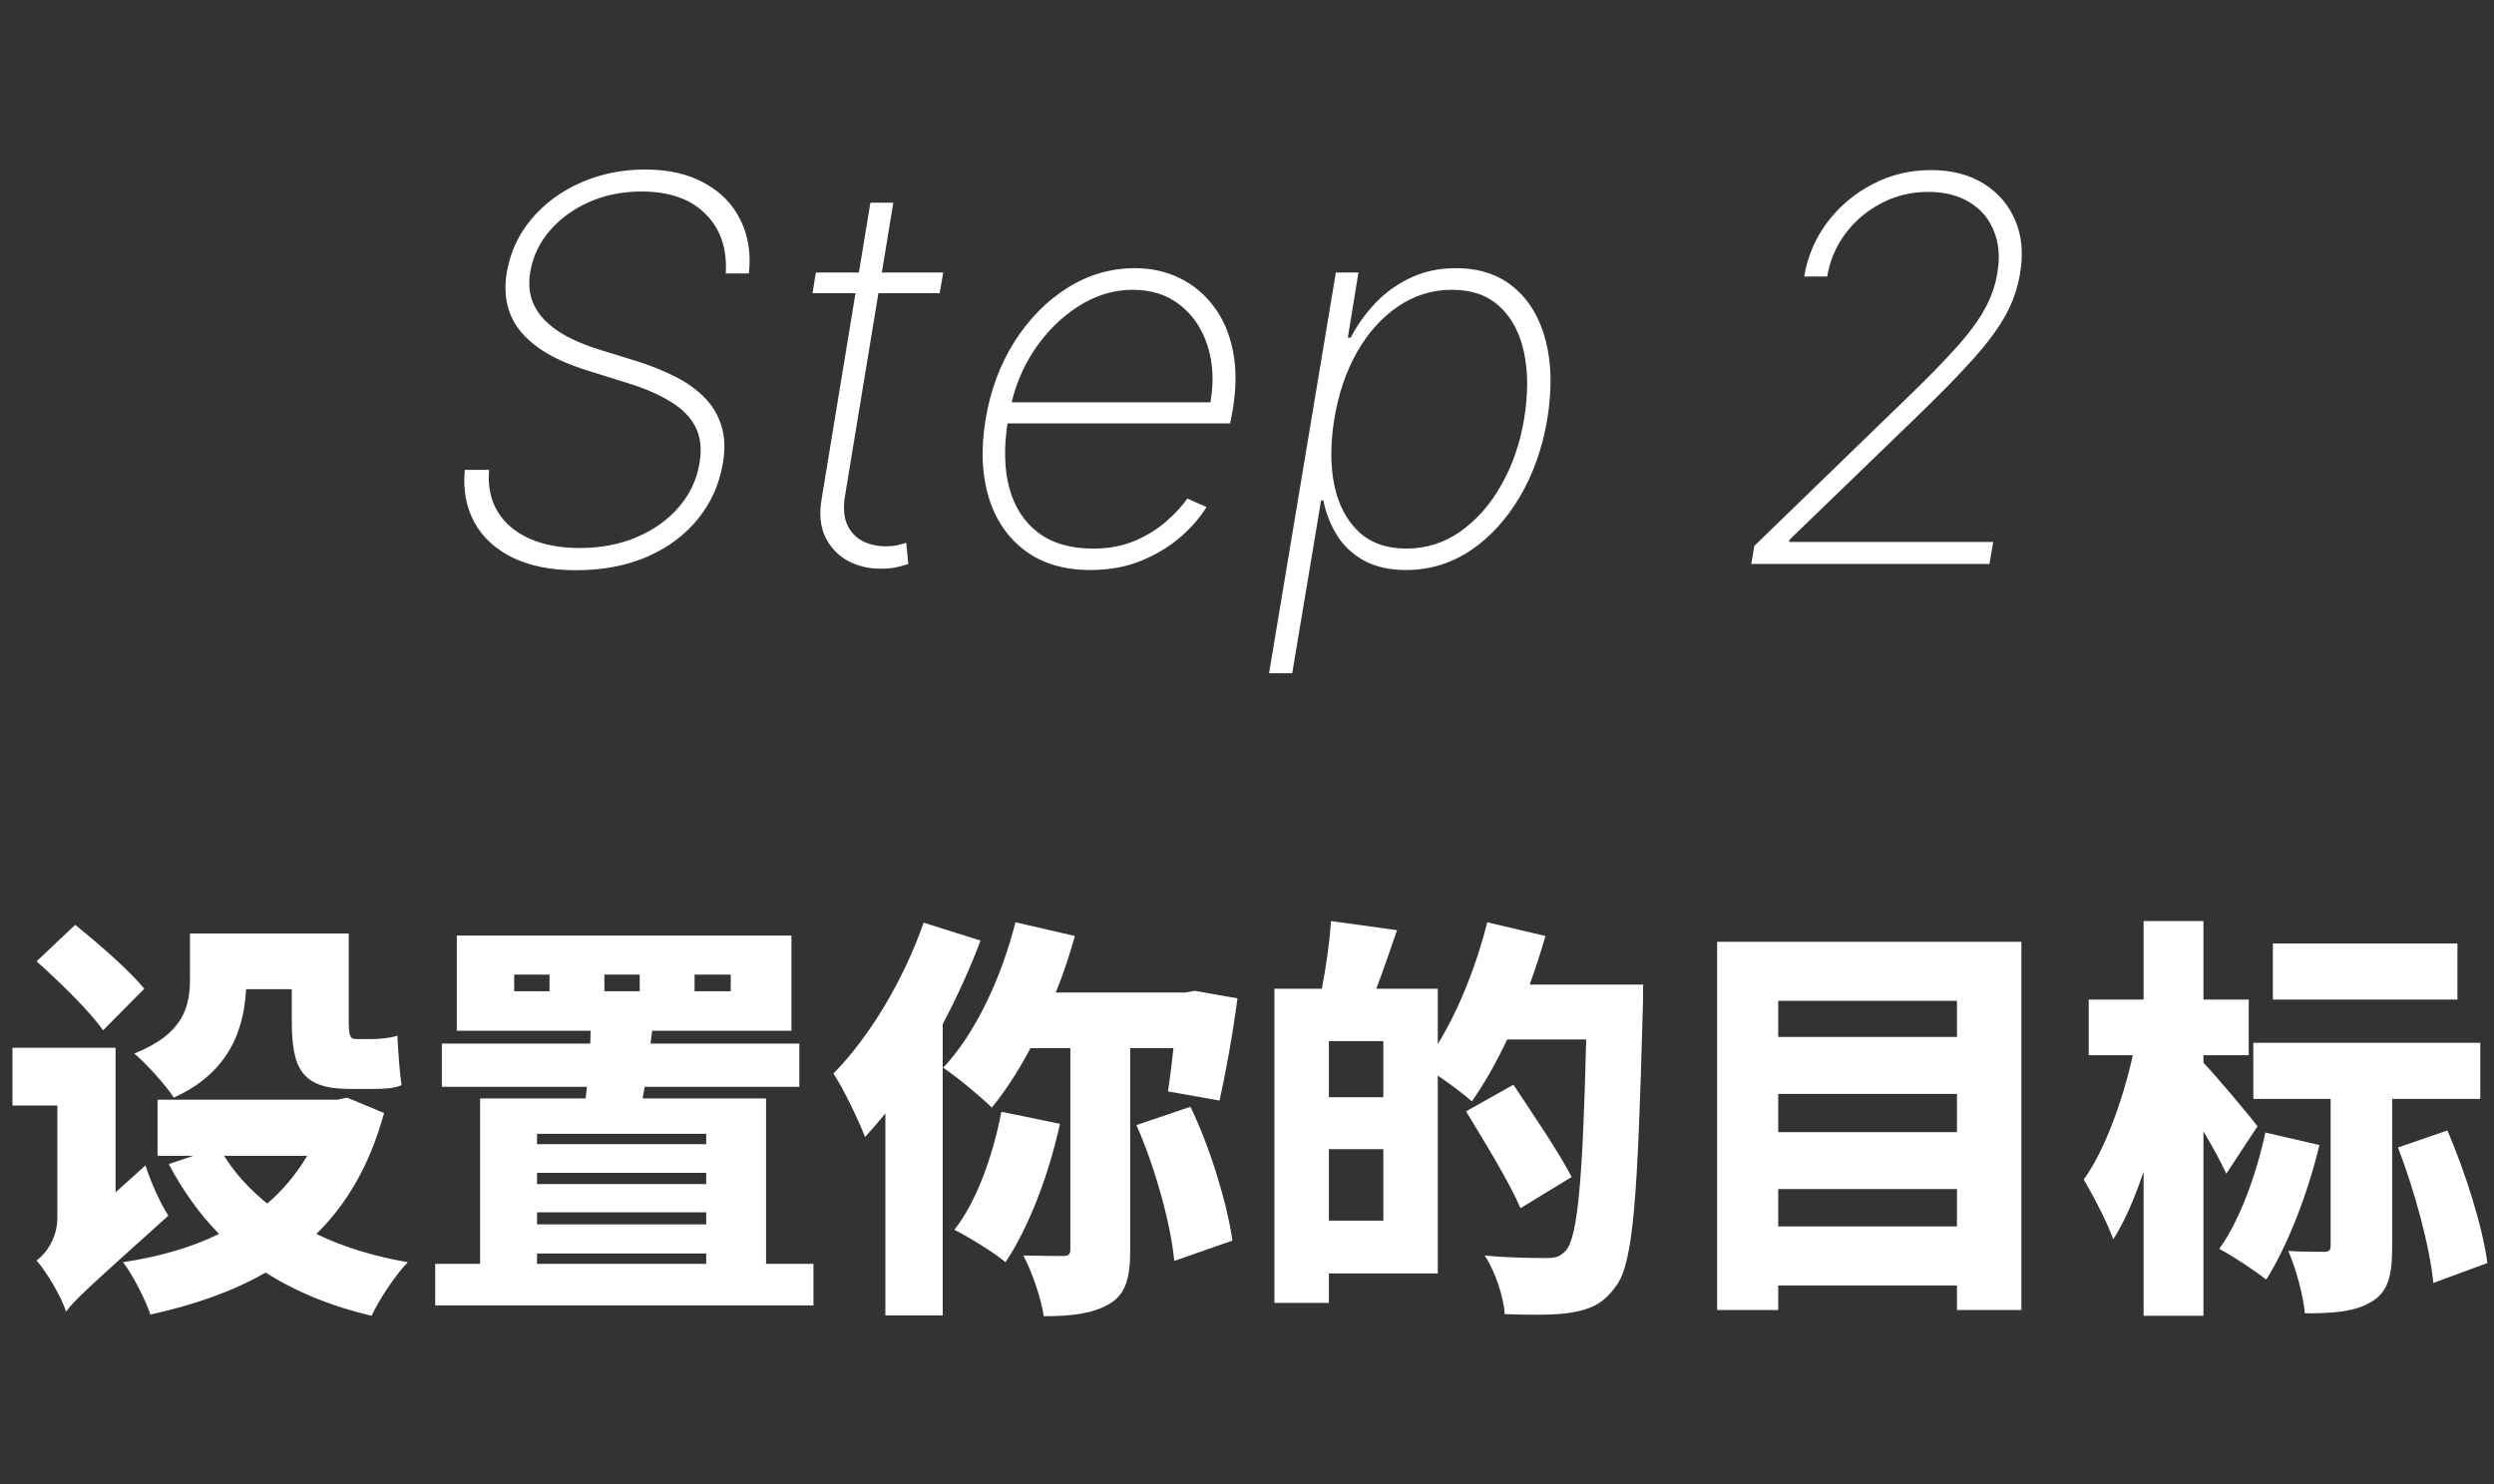 <svg width="84" height="50" viewBox="0 0 84 50" fill="none" xmlns="http://www.w3.org/2000/svg">
<rect x="0" y="0" width="84" height="50" fill="#333333" stroke="none"/>
<path d="M24.444 9.214C24.495 8.383 24.27 7.716 23.767 7.213C23.268 6.706 22.548 6.452 21.606 6.452C20.967 6.452 20.381 6.57 19.848 6.804C19.316 7.038 18.872 7.36 18.519 7.769C18.169 8.174 17.95 8.636 17.86 9.156C17.805 9.493 17.82 9.798 17.905 10.07C17.995 10.339 18.142 10.577 18.346 10.786C18.551 10.995 18.804 11.18 19.107 11.342C19.409 11.5 19.748 11.639 20.123 11.758L21.485 12.18C21.949 12.329 22.373 12.501 22.757 12.697C23.145 12.893 23.471 13.128 23.735 13.401C23.999 13.669 24.186 13.984 24.297 14.347C24.412 14.709 24.429 15.126 24.348 15.599C24.233 16.303 23.956 16.927 23.517 17.472C23.078 18.018 22.51 18.444 21.811 18.751C21.112 19.058 20.306 19.211 19.395 19.211C18.555 19.211 17.843 19.068 17.26 18.783C16.68 18.497 16.252 18.101 15.975 17.594C15.698 17.082 15.591 16.494 15.655 15.829H16.473C16.427 16.371 16.522 16.84 16.761 17.236C17 17.628 17.355 17.93 17.828 18.143C18.306 18.357 18.87 18.463 19.522 18.463C20.23 18.463 20.869 18.342 21.44 18.099C22.015 17.856 22.488 17.519 22.859 17.089C23.234 16.658 23.468 16.16 23.562 15.593C23.639 15.133 23.596 14.736 23.434 14.404C23.272 14.072 22.997 13.786 22.61 13.548C22.226 13.305 21.738 13.092 21.146 12.908L19.676 12.448C18.704 12.137 17.995 11.715 17.547 11.182C17.1 10.646 16.94 9.979 17.068 9.182C17.187 8.496 17.466 7.893 17.905 7.373C18.344 6.853 18.896 6.446 19.561 6.152C20.226 5.858 20.95 5.711 21.734 5.711C22.514 5.711 23.177 5.862 23.722 6.165C24.272 6.463 24.677 6.876 24.936 7.405C25.201 7.933 25.297 8.536 25.224 9.214H24.444ZM31.77 9.182L31.648 9.879H27.365L27.48 9.182H31.77ZM29.315 6.83H30.088L28.465 16.68C28.397 17.08 28.418 17.408 28.529 17.664C28.644 17.916 28.816 18.103 29.047 18.227C29.281 18.346 29.547 18.405 29.846 18.405C29.978 18.405 30.097 18.395 30.203 18.374C30.31 18.348 30.416 18.32 30.523 18.291L30.593 19C30.461 19.047 30.321 19.085 30.172 19.115C30.022 19.145 29.85 19.16 29.654 19.16C29.245 19.16 28.874 19.068 28.541 18.885C28.213 18.702 27.964 18.435 27.794 18.086C27.628 17.736 27.587 17.315 27.672 16.82L29.315 6.83ZM36.723 19.204C35.837 19.204 35.102 18.985 34.518 18.546C33.934 18.107 33.527 17.506 33.297 16.744C33.067 15.981 33.033 15.111 33.195 14.136C33.357 13.155 33.681 12.282 34.166 11.515C34.652 10.748 35.247 10.143 35.95 9.7C36.653 9.256 37.412 9.035 38.225 9.035C38.775 9.035 39.276 9.146 39.728 9.367C40.184 9.589 40.567 9.906 40.878 10.32C41.189 10.729 41.404 11.225 41.524 11.809C41.643 12.393 41.643 13.049 41.524 13.778L41.434 14.264H33.662L33.783 13.554H40.77C40.889 12.847 40.855 12.207 40.667 11.636C40.48 11.061 40.169 10.605 39.734 10.268C39.304 9.932 38.775 9.763 38.149 9.763C37.51 9.763 36.9 9.949 36.321 10.32C35.745 10.686 35.251 11.176 34.838 11.79C34.429 12.403 34.156 13.079 34.02 13.816L33.943 14.212C33.806 15.056 33.824 15.8 33.994 16.443C34.169 17.082 34.492 17.583 34.966 17.945C35.439 18.303 36.056 18.482 36.819 18.482C37.352 18.482 37.825 18.393 38.238 18.214C38.656 18.03 39.01 17.809 39.299 17.549C39.593 17.289 39.824 17.038 39.99 16.795L40.635 17.082C40.439 17.41 40.158 17.739 39.791 18.067C39.425 18.391 38.984 18.661 38.468 18.879C37.953 19.096 37.371 19.204 36.723 19.204ZM42.743 22.682L44.993 9.182H45.754L45.396 11.374H45.492C45.713 10.952 45.99 10.565 46.323 10.211C46.659 9.857 47.053 9.574 47.505 9.361C47.961 9.143 48.47 9.035 49.033 9.035C49.825 9.035 50.48 9.252 50.995 9.687C51.511 10.121 51.867 10.72 52.063 11.483C52.259 12.246 52.276 13.124 52.114 14.117C51.948 15.105 51.636 15.983 51.181 16.75C50.729 17.513 50.175 18.114 49.519 18.553C48.862 18.987 48.142 19.204 47.358 19.204C46.8 19.204 46.327 19.098 45.939 18.885C45.556 18.672 45.253 18.389 45.031 18.035C44.81 17.677 44.656 17.285 44.571 16.859H44.495L43.523 22.682H42.743ZM44.942 14.11C44.806 14.945 44.806 15.693 44.942 16.354C45.083 17.01 45.355 17.53 45.76 17.913C46.169 18.293 46.704 18.482 47.364 18.482C48.034 18.482 48.641 18.291 49.186 17.907C49.736 17.519 50.196 16.995 50.567 16.334C50.942 15.674 51.198 14.932 51.334 14.11C51.47 13.288 51.47 12.548 51.334 11.892C51.198 11.236 50.927 10.718 50.522 10.339C50.117 9.955 49.576 9.763 48.899 9.763C48.234 9.763 47.627 9.953 47.077 10.332C46.527 10.707 46.067 11.223 45.696 11.879C45.33 12.531 45.078 13.275 44.942 14.11ZM58.984 19L59.086 18.393L64.123 13.509C64.852 12.81 65.433 12.218 65.868 11.732C66.307 11.246 66.633 10.807 66.846 10.415C67.063 10.023 67.206 9.614 67.274 9.188C67.364 8.656 67.323 8.185 67.153 7.776C66.987 7.362 66.712 7.04 66.328 6.81C65.949 6.58 65.487 6.465 64.941 6.465C64.37 6.465 63.844 6.593 63.362 6.849C62.881 7.1 62.478 7.441 62.154 7.871C61.834 8.302 61.63 8.783 61.541 9.316H60.767C60.878 8.643 61.136 8.036 61.541 7.494C61.95 6.953 62.457 6.525 63.062 6.21C63.667 5.89 64.325 5.73 65.037 5.73C65.727 5.73 66.317 5.881 66.808 6.184C67.298 6.487 67.653 6.9 67.875 7.424C68.097 7.944 68.152 8.532 68.041 9.188C67.965 9.674 67.807 10.141 67.568 10.588C67.329 11.031 66.965 11.528 66.475 12.077C65.989 12.623 65.333 13.294 64.506 14.091L60.269 18.188L60.262 18.259H67.133L67.006 19H58.984ZM9.828 33.326H8.288C8.218 34.698 7.714 36.14 5.852 36.98C5.614 36.588 4.886 35.79 4.522 35.496C6.23 34.81 6.398 33.872 6.398 32.948V31.45H11.746V34.418C11.746 34.824 11.774 35.006 11.97 35.006H12.558C12.796 35.006 13.174 34.964 13.384 34.894C13.412 35.398 13.454 36.098 13.524 36.56C13.286 36.672 12.908 36.686 12.586 36.686H11.774C10.15 36.686 9.828 35.986 9.828 34.39V33.326ZM4.858 33.312L3.472 34.712C3.024 34.068 2.002 33.074 1.232 32.388L2.534 31.156C3.29 31.772 4.368 32.696 4.858 33.312ZM3.892 40.172L4.9 39.262C5.068 39.808 5.418 40.578 5.67 40.956C3.01 43.35 2.492 43.812 2.226 44.19C2.072 43.7 1.568 42.846 1.232 42.468C1.568 42.216 1.932 41.698 1.932 41.026V37.246H0.42V35.3H3.892V40.172ZM10.346 38.94H7.546C7.924 39.542 8.414 40.074 9.002 40.55C9.534 40.088 9.982 39.556 10.346 38.94ZM11.69 36.98L12.936 37.498C12.46 39.234 11.69 40.564 10.654 41.572C11.55 42.006 12.586 42.328 13.734 42.524C13.314 42.958 12.768 43.784 12.516 44.33C11.144 44.008 9.968 43.518 8.946 42.874C7.826 43.518 6.524 43.966 5.068 44.288C4.886 43.77 4.48 42.958 4.144 42.524C5.348 42.342 6.44 42.034 7.378 41.572C6.72 40.9 6.16 40.116 5.684 39.22L6.51 38.94H5.306V37.05H11.368L11.69 36.98ZM18.088 42.23V42.58H23.786V42.23H18.088ZM23.786 38.198H18.088V38.548H23.786V38.198ZM18.088 40.844V41.25H23.786V40.844H18.088ZM23.786 39.892V39.514H18.088V39.892H23.786ZM18.508 33.396V32.836H17.318V33.396H18.508ZM20.356 32.836V33.396H21.546V32.836H20.356ZM23.394 32.836V33.396H24.612V32.836H23.394ZM25.802 42.58H27.398V43.98H14.658V42.58H16.17V37.008H19.726L19.768 36.616H14.882V35.16H19.88L19.894 34.726H15.386V31.52H26.656V34.726H21.966L21.91 35.16H26.922V36.616H21.714L21.644 37.008H25.802V42.58ZM31.108 31.086L33.026 31.688C32.676 32.612 32.242 33.578 31.752 34.502V44.316H29.82V37.512C29.596 37.792 29.358 38.058 29.134 38.31C28.952 37.806 28.406 36.672 28.07 36.168C29.274 34.95 30.436 33.018 31.108 31.086ZM33.726 37.456L35.7 37.862C35.322 39.612 34.622 41.404 33.866 42.524C33.488 42.202 32.62 41.67 32.144 41.432C32.886 40.494 33.446 38.94 33.726 37.456ZM39.522 35.314H38.066V42.118C38.066 43.042 37.926 43.602 37.352 43.938C36.792 44.26 36.078 44.344 35.154 44.344C35.07 43.756 34.762 42.846 34.468 42.3C35.014 42.314 35.602 42.314 35.798 42.314C35.98 42.314 36.05 42.272 36.05 42.09V35.314H34.706C34.3 36.084 33.852 36.77 33.404 37.316C33.04 36.952 32.228 36.28 31.766 35.972C32.844 34.838 33.726 32.948 34.202 31.072L36.204 31.534C36.022 32.178 35.812 32.822 35.56 33.438H39.928L40.236 33.382L41.678 33.634C41.524 34.838 41.272 36.196 41.076 37.078L39.34 36.77C39.396 36.378 39.466 35.86 39.522 35.314ZM38.276 37.904L40.096 37.288C40.782 38.716 41.328 40.55 41.51 41.796L39.55 42.482C39.438 41.25 38.906 39.332 38.276 37.904ZM44.758 41.124H46.592V38.716H44.758V41.124ZM46.592 36.966V35.076H44.758V36.966H46.592ZM51.52 33.172H55.342C55.342 33.172 55.342 33.816 55.328 34.054C55.16 40.284 55.02 42.552 54.432 43.322C53.998 43.938 53.564 44.106 52.948 44.218C52.388 44.316 51.52 44.302 50.68 44.274C50.652 43.728 50.372 42.86 50.008 42.3C50.904 42.384 51.744 42.384 52.122 42.384C52.402 42.384 52.556 42.328 52.738 42.132C53.144 41.698 53.312 39.64 53.424 35.02H50.764C50.386 35.818 49.98 36.532 49.574 37.106C49.322 36.882 48.846 36.518 48.426 36.238V42.902H44.758V43.896H42.924V33.312H44.52C44.66 32.598 44.786 31.716 44.828 31.03L47.054 31.338C46.816 32.024 46.578 32.724 46.354 33.312H48.426V35.174C49.126 34.04 49.728 32.528 50.092 31.072L52.052 31.534C51.898 32.08 51.716 32.626 51.52 33.172ZM52.934 39.654L51.212 40.704C50.848 39.85 50.008 38.478 49.378 37.442L50.974 36.546C51.604 37.498 52.514 38.828 52.934 39.654ZM59.892 41.32H65.912V40.06H59.892V41.32ZM65.912 36.854H59.892V38.142H65.912V36.854ZM65.912 33.718H59.892V34.936H65.912V33.718ZM57.834 31.73H68.082V44.134H65.912V43.308H59.892V44.134H57.834V31.73ZM82.768 31.786V33.676H76.552V31.786H82.768ZM76.034 37.946L74.984 39.542C74.802 39.15 74.522 38.632 74.214 38.114V44.33H72.198V39.472C71.904 40.354 71.554 41.166 71.176 41.754C70.98 41.194 70.504 40.284 70.182 39.738C70.896 38.758 71.512 37.022 71.834 35.552H70.35V33.676H72.198V31.03H74.214V33.676H75.74V35.552H74.214V35.804C74.634 36.238 75.796 37.624 76.034 37.946ZM76.3 38.156L78.12 38.576C77.728 40.228 77.028 42.006 76.328 43.112C75.964 42.818 75.18 42.3 74.746 42.076C75.432 41.124 75.992 39.584 76.3 38.156ZM83.538 37.022H80.57V42.006C80.57 42.958 80.444 43.532 79.856 43.868C79.282 44.204 78.568 44.246 77.63 44.246C77.574 43.644 77.336 42.748 77.07 42.146C77.532 42.174 78.092 42.174 78.274 42.174C78.442 42.174 78.498 42.132 78.498 41.964V37.022H75.894V35.132H83.538V37.022ZM80.766 38.66L82.432 38.086C83.048 39.528 83.622 41.348 83.776 42.552L81.956 43.224C81.844 42.034 81.34 40.144 80.766 38.66Z" fill="white"/>
</svg>
